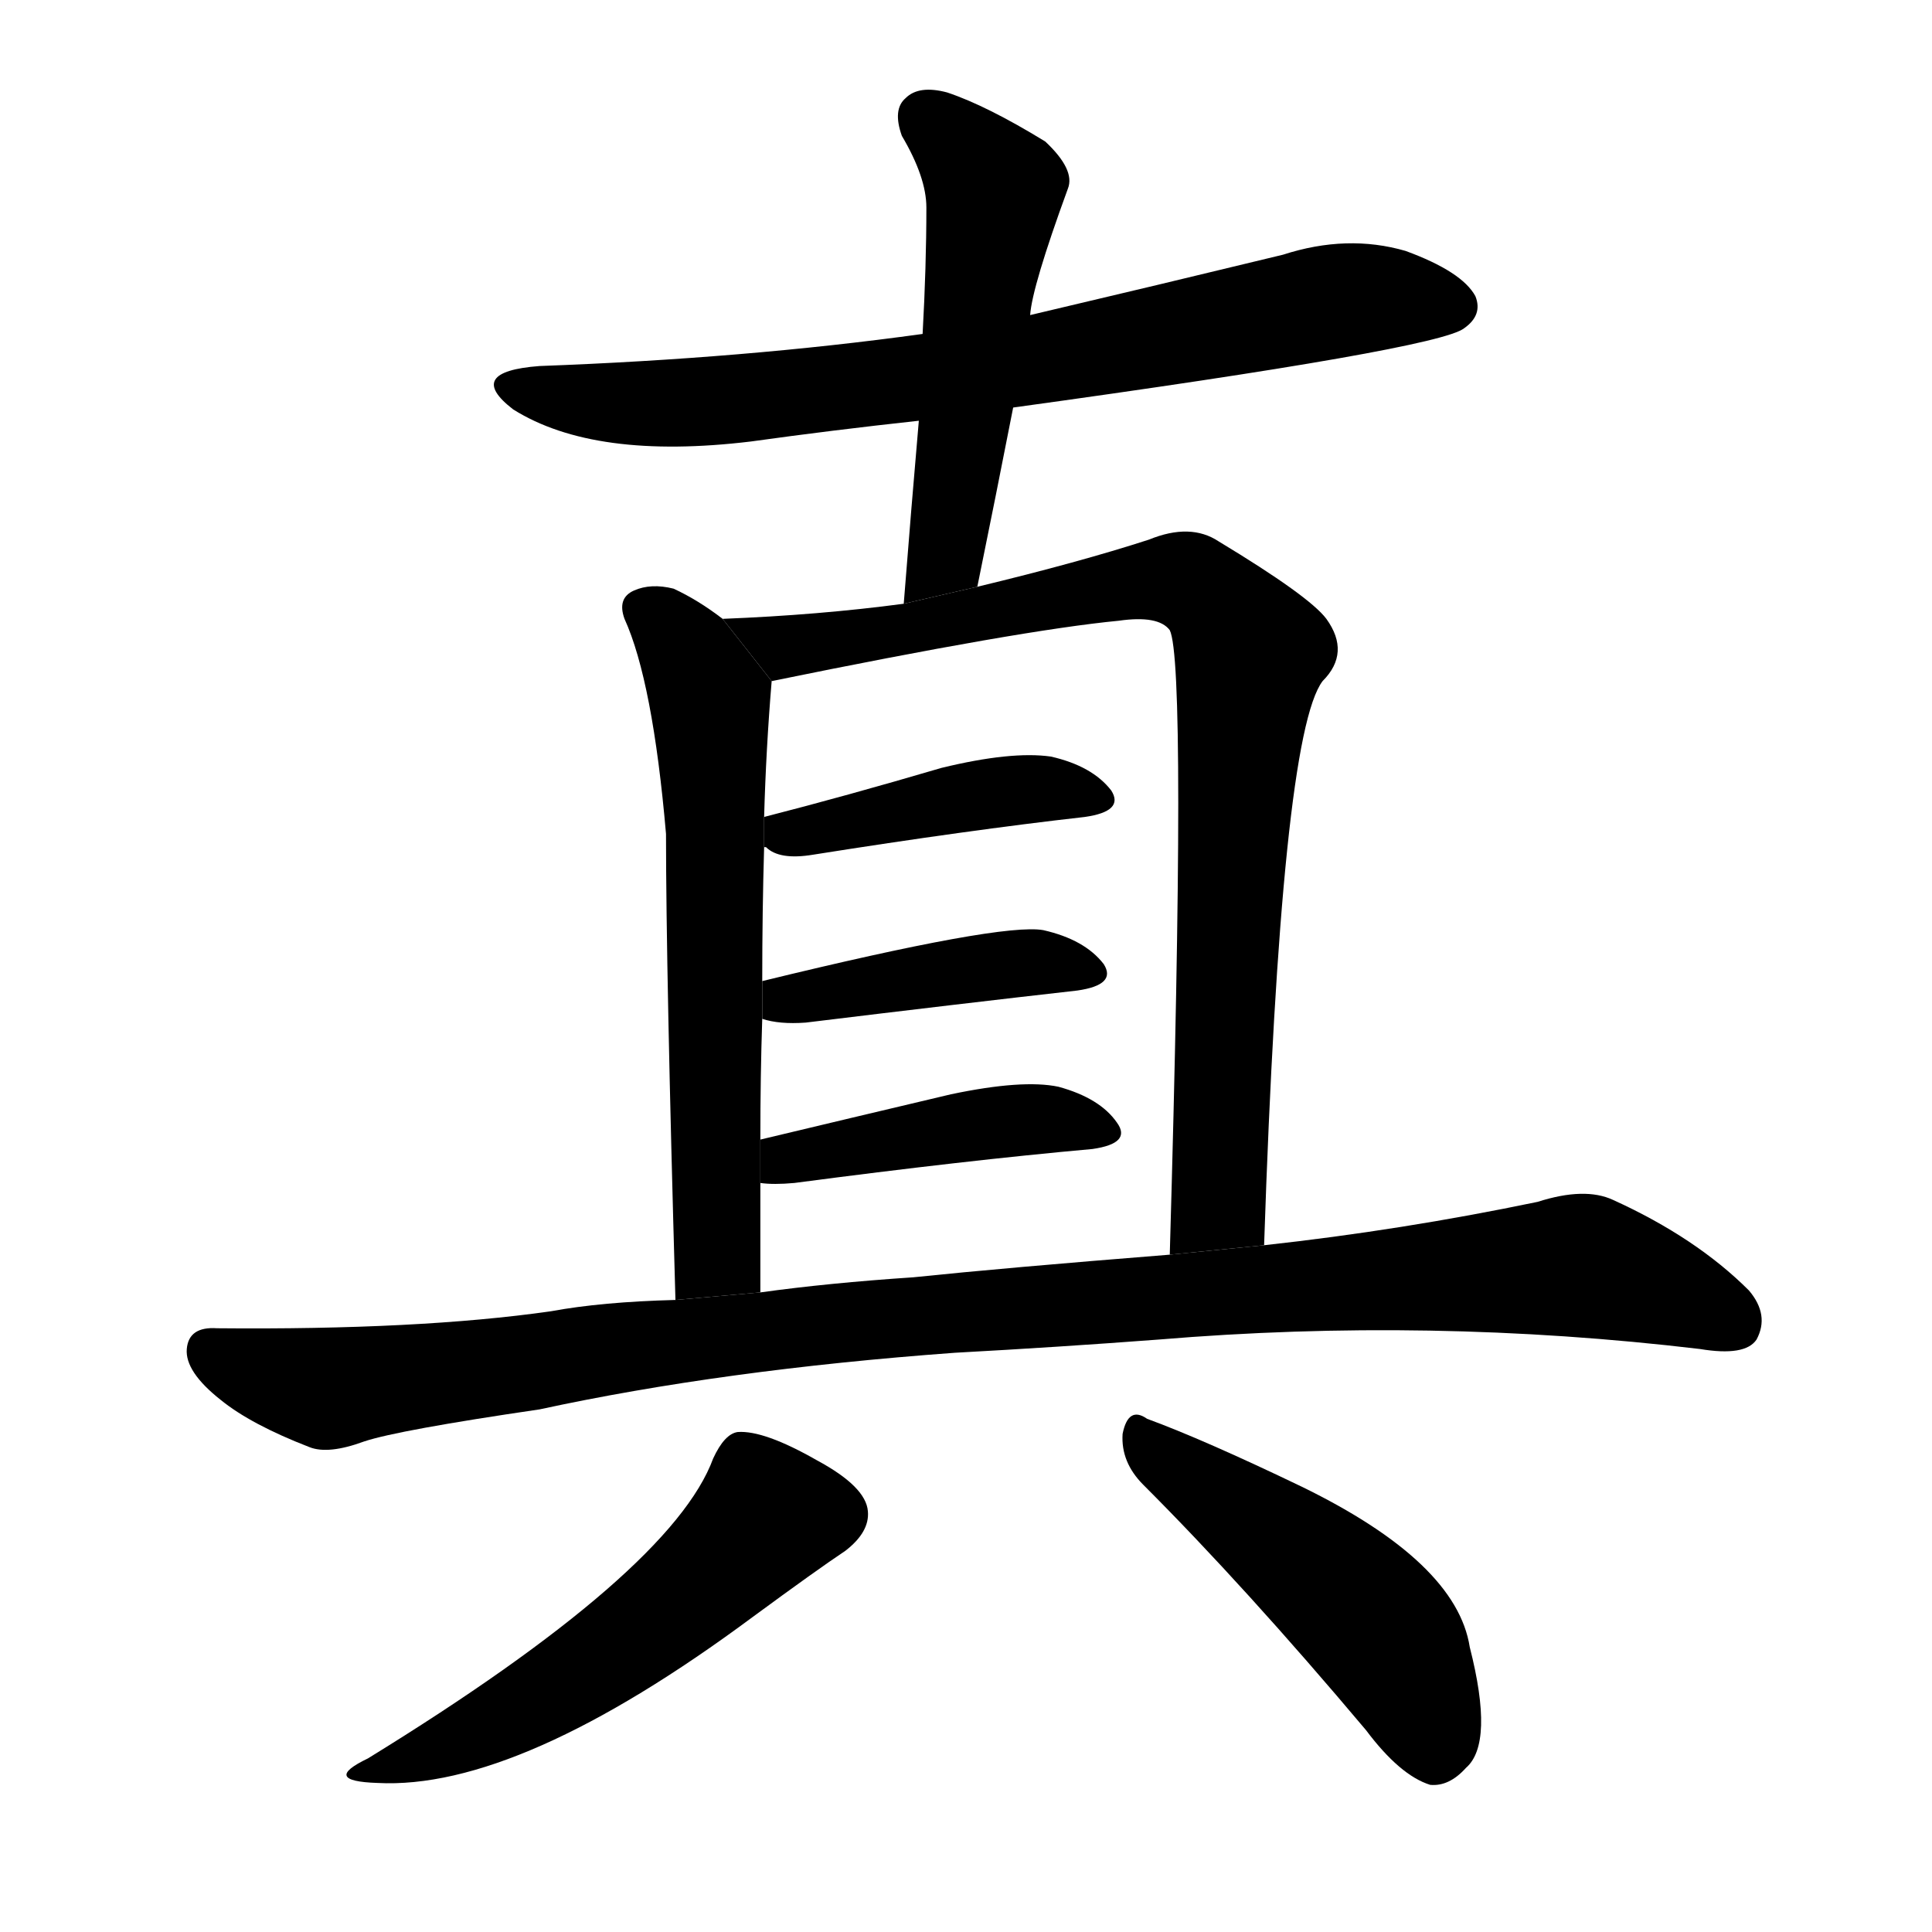 <!-- u771f_zhen1_real_actual_true_genuine -->
<!-- 771F -->
<!--  -->
<!--  -->
<svg viewBox="0 0 1024 1024">
  <g transform="scale(1, -1) translate(0, -900)">
    <path d="M 537 684 Q 762 715 776 726 Q 786 733 782 743 Q 775 756 745 767 Q 714 776 680 765 Q 614 749 546 733 L 489 723 Q 395 710 286 706 Q 246 703 272 683 Q 315 656 398 666 Q 441 672 487 677 L 537 684 Z"></path>
    <path d="M 518 589 Q 528 638 537 684 L 546 733 Q 547 748 566 800 Q 570 810 554 825 Q 523 844 502 851 Q 487 855 480 848 Q 473 842 478 828 Q 491 806 491 790 Q 491 759 489 723 L 487 677 Q 483 631 479 580 L 518 589 Z"></path>
    <path d="M 383 572 Q 370 582 357 588 Q 345 591 336 587 Q 327 583 331 572 Q 346 539 353 458 Q 353 386 358 211 L 403 215 Q 403 245 403 273 L 403 296 Q 403 330 404 360 L 404 380 Q 404 417 405 451 L 405 467 Q 406 503 409 539 L 383 572 Z"></path>
    <path d="M 670 240 Q 679 510 701 539 Q 716 554 703 572 Q 694 584 646 613 Q 631 623 609 614 Q 572 602 518 589 L 479 580 Q 434 574 383 572 L 409 539 Q 541 566 593 571 Q 614 574 620 566 Q 629 548 620 235 L 670 240 Z"></path>
    <path d="M 405 451 L 406 451 Q 413 444 431 447 Q 513 460 575 467 Q 596 470 589 481 Q 579 494 557 499 Q 536 502 499 493 Q 448 478 405 467 L 405 451 Z"></path>
    <path d="M 404 360 Q 413 357 427 358 Q 509 368 571 375 Q 592 378 585 389 Q 575 402 553 407 Q 531 411 404 380 L 404 360 Z"></path>
    <path d="M 403 273 Q 410 272 421 273 Q 512 285 579 291 Q 600 294 592 305 Q 583 318 561 324 Q 542 328 504 320 Q 449 307 403 296 L 403 273 Z"></path>
    <path d="M 506 183 Q 561 186 614 190 Q 758 202 901 185 Q 925 181 931 190 Q 938 203 927 216 Q 899 244 855 264 Q 840 271 815 263 Q 743 248 670 240 L 620 235 Q 532 228 484 223 Q 439 220 403 215 L 358 211 Q 319 210 292 205 Q 222 195 115 196 Q 100 197 99 185 Q 98 173 117 158 Q 133 145 164 133 Q 174 129 193 136 Q 211 142 286 153 Q 383 174 506 183 Z"></path>
    <path d="M 378 127 Q 356 67 195 -32 Q 170 -44 200 -45 Q 275 -49 399 43 Q 433 68 448 78 Q 461 88 460 99 Q 459 112 433 126 Q 405 142 391 141 Q 384 140 378 127 Z"></path>
    <path d="M 606 113 Q 660 59 724 -17 Q 742 -41 758 -46 Q 768 -47 777 -37 Q 792 -24 779 27 Q 772 72 690 112 Q 638 137 608 148 Q 598 155 595 140 Q 594 125 606 113 Z"></path>
  </g>
</svg>
